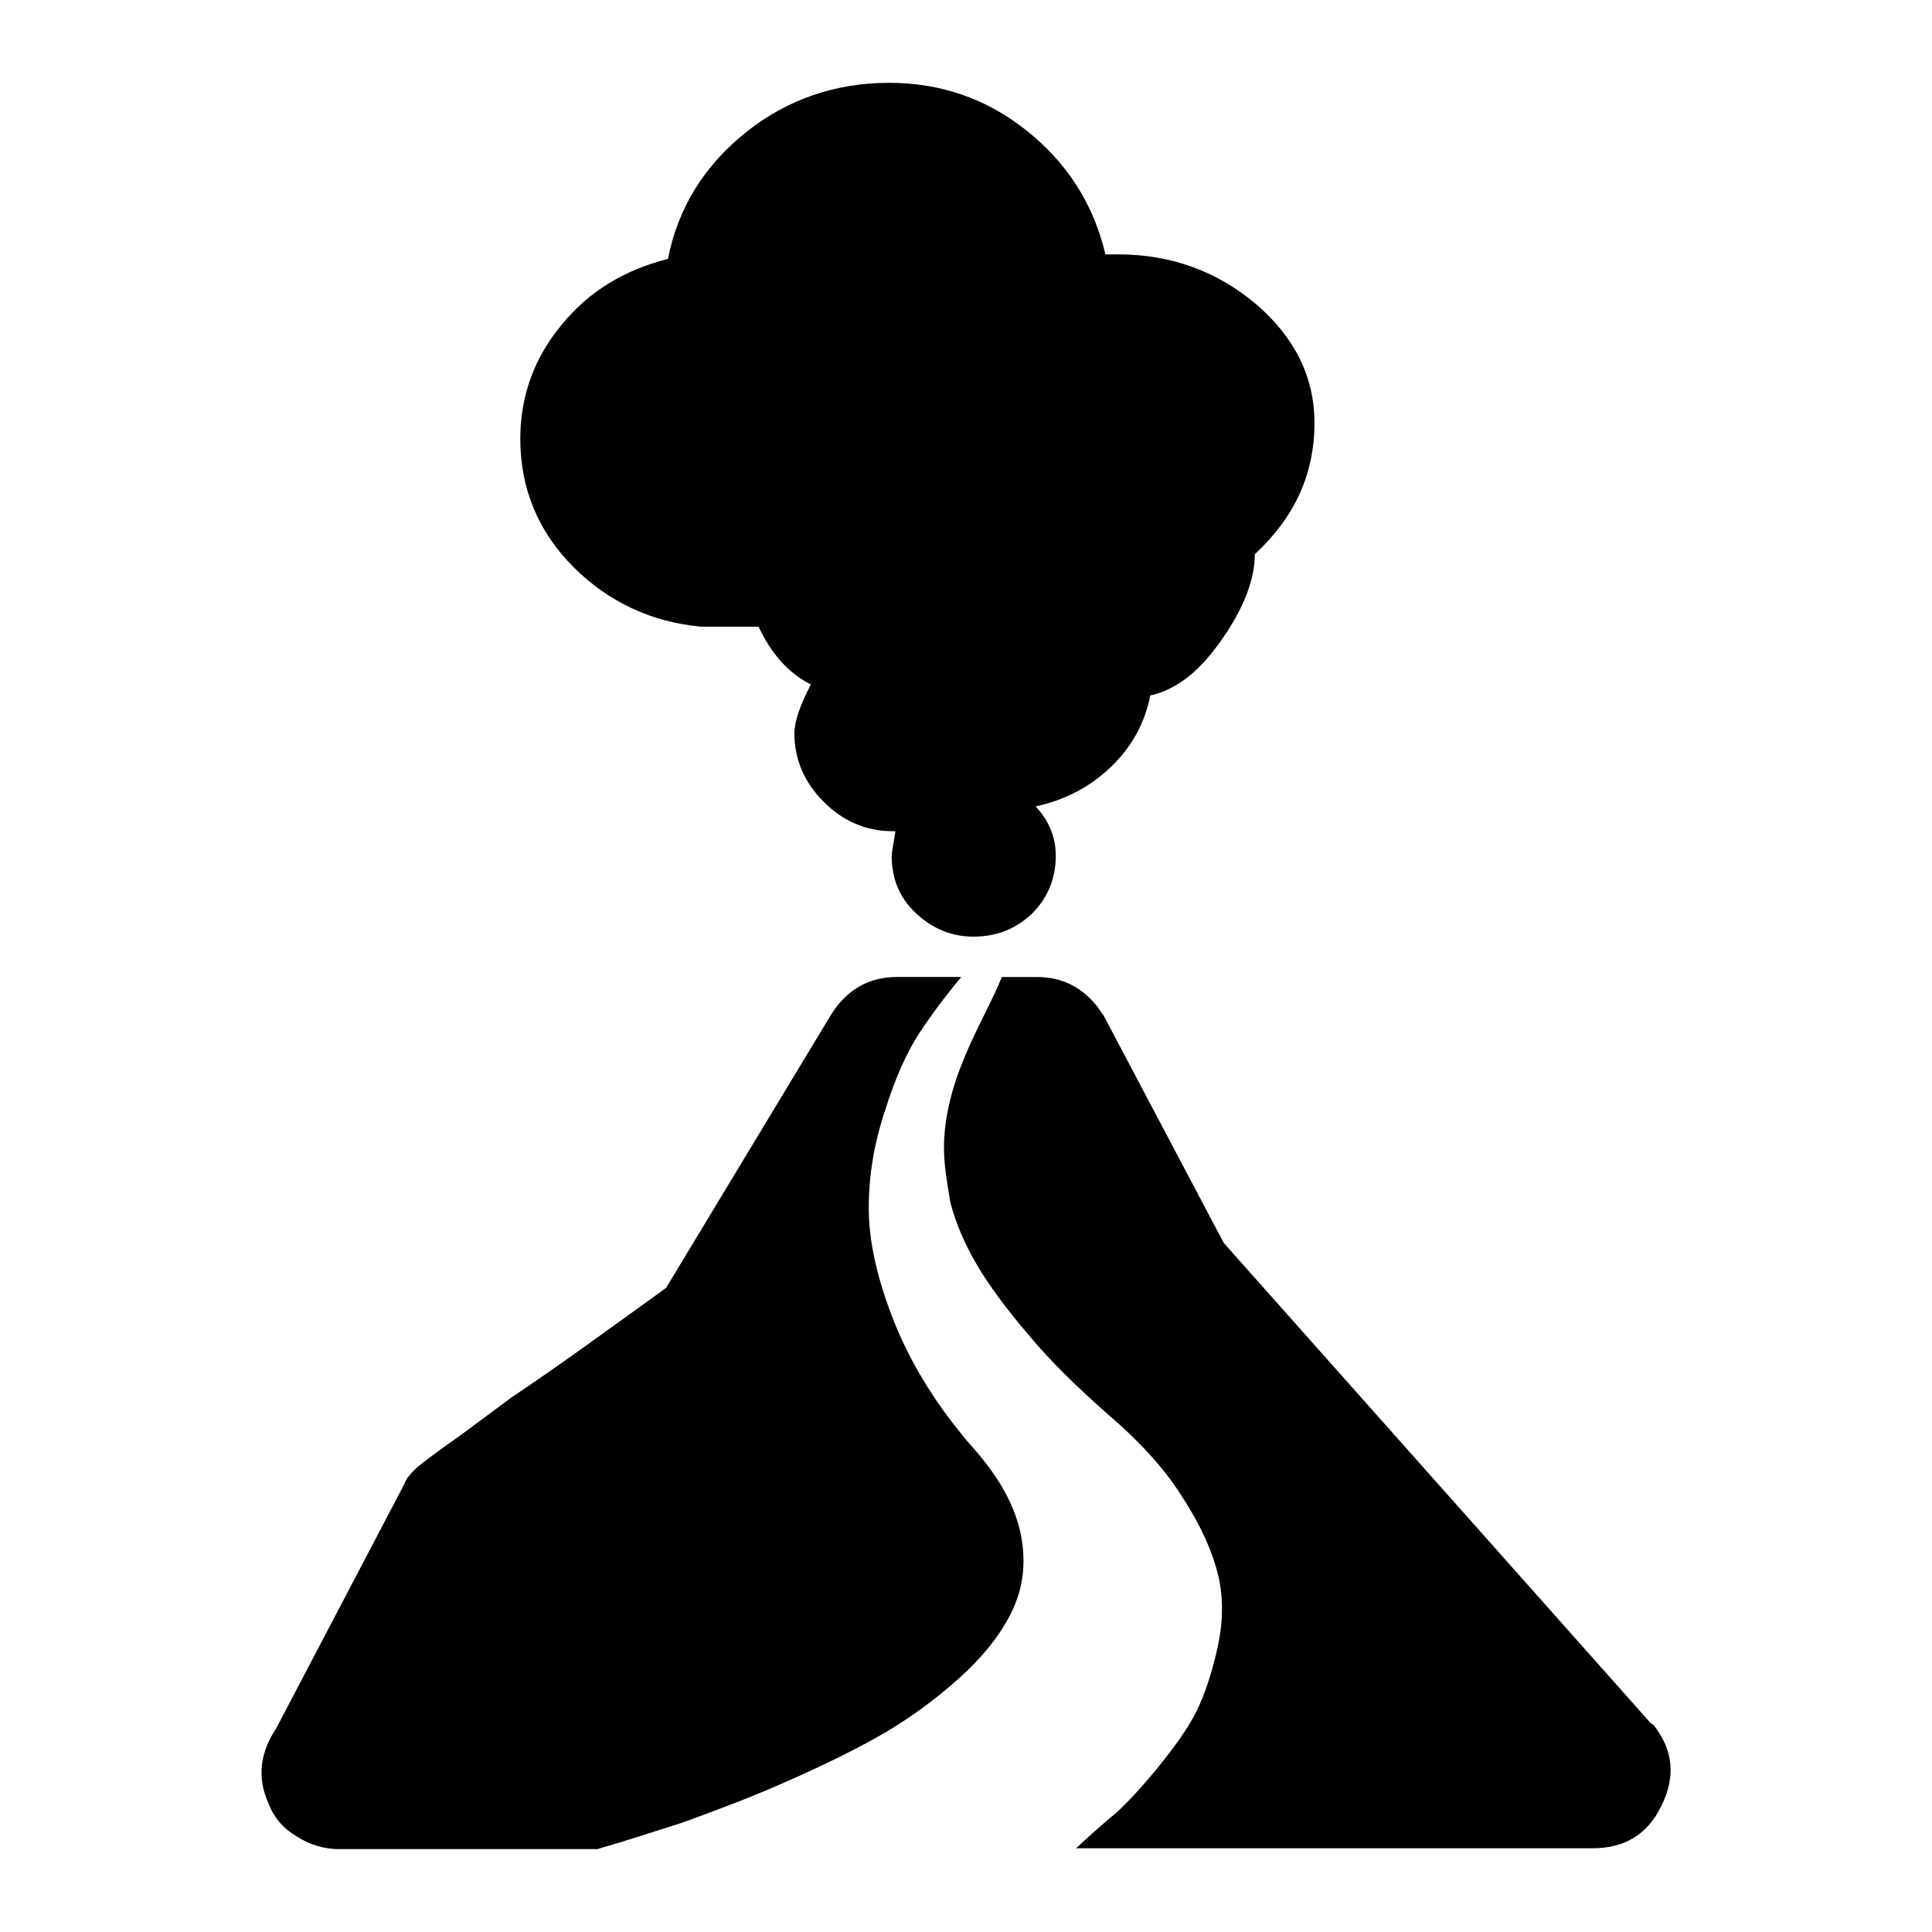 <?xml version="1.0" encoding="UTF-8" standalone="no"?>
<!-- Generator: Adobe Illustrator 22.0.1, SVG Export Plug-In . SVG Version: 6.00 Build 0)  -->

<svg
   version="1.1"
   id="Layer_1"
   x="0px"
   y="0px"
   viewBox="0 0 30 30"
   style="enable-background:new 0 0 30 30;"
   xml:space="preserve"
   sodipodi:docname="volcano-symbolic.svg"
   inkscape:version="1.3.2 (091e20ef0f, 2023-11-25, custom)"
   xmlns:inkscape="http://www.inkscape.org/namespaces/inkscape"
   xmlns:sodipodi="http://sodipodi.sourceforge.net/DTD/sodipodi-0.dtd"
   xmlns="http://www.w3.org/2000/svg"
   xmlns:svg="http://www.w3.org/2000/svg"><defs
   id="defs1" /><sodipodi:namedview
   id="namedview1"
   pagecolor="#ffffff"
   bordercolor="#666666"
   borderopacity="1.0"
   inkscape:showpageshadow="2"
   inkscape:pageopacity="0.0"
   inkscape:pagecheckerboard="0"
   inkscape:deskcolor="#d1d1d1"
   inkscape:zoom="14.6"
   inkscape:cx="15"
   inkscape:cy="14.965753"
   inkscape:window-width="1080"
   inkscape:window-height="1884"
   inkscape:window-x="0"
   inkscape:window-y="0"
   inkscape:window-maximized="1"
   inkscape:current-layer="Layer_1" />
<path
   d="M 4.163,27.988 C 3.992,27.603 4.035,27.219 4.291,26.834 l 1.994,-3.802 c 0.014,-0.057 0.071,-0.128 0.157,-0.214 0.057,-0.057 0.242,-0.199 0.541,-0.413 0.028,-0.014 0.356,-0.256 0.968,-0.712 0.684,-0.456 1.467,-1.025 2.392,-1.695 l 2.563,-4.244 c 0.242,-0.385 0.584,-0.584 1.025,-0.584 h 0.997 c -0.228,0.271 -0.441,0.555 -0.641,0.854 -0.199,0.299 -0.385,0.712 -0.541,1.21 -0.171,0.513 -0.256,1.011 -0.256,1.524 0,0.513 0.128,1.097 0.399,1.78 0.271,0.669 0.684,1.339 1.253,1.98 0.385,0.441 0.627,0.883 0.712,1.324 0.085,0.441 0.028,0.826 -0.142,1.182 -0.171,0.356 -0.456,0.712 -0.84,1.054 -0.385,0.342 -0.797,0.641 -1.253,0.897 -0.456,0.256 -0.968,0.498 -1.524,0.741 -0.555,0.242 -1.068,0.427 -1.495,0.584 -0.441,0.142 -0.883,0.285 -1.324,0.413 H 5.259 c -0.228,0 -0.456,-0.071 -0.655,-0.199 C 4.391,28.387 4.248,28.216 4.163,27.988 Z M 8.079,6.811 c 0,-0.655 0.214,-1.253 0.641,-1.766 C 9.147,4.519 9.702,4.191 10.372,4.02 10.528,3.223 10.941,2.568 11.582,2.055 12.223,1.542 12.978,1.286 13.804,1.286 c 0.797,0 1.51,0.242 2.136,0.741 0.627,0.498 1.04,1.139 1.225,1.923 h 0.199 c 0.812,0 1.524,0.256 2.136,0.769 0.598,0.513 0.911,1.125 0.911,1.851 0,0.797 -0.313,1.467 -0.926,2.036 0,0.385 -0.171,0.84 -0.513,1.324 -0.342,0.498 -0.712,0.783 -1.111,0.869 -0.085,0.441 -0.299,0.812 -0.612,1.111 -0.328,0.313 -0.712,0.513 -1.168,0.612 0.214,0.228 0.313,0.484 0.313,0.769 0,0.356 -0.128,0.655 -0.37,0.897 -0.256,0.242 -0.555,0.356 -0.911,0.356 -0.342,0 -0.641,-0.128 -0.897,-0.37 -0.256,-0.242 -0.37,-0.541 -0.37,-0.883 0,-0.043 0.014,-0.114 0.028,-0.199 0.014,-0.085 0.028,-0.157 0.028,-0.185 h -0.043 c -0.413,0 -0.769,-0.157 -1.068,-0.456 -0.299,-0.299 -0.456,-0.655 -0.456,-1.068 0,-0.171 0.085,-0.427 0.256,-0.755 -0.342,-0.171 -0.612,-0.47 -0.812,-0.897 H 10.884 C 10.115,9.66 9.446,9.346 8.905,8.805 8.364,8.264 8.079,7.595 8.079,6.811 Z M 14.658,17.834 c 0,-0.228 0.028,-0.484 0.1,-0.769 0.071,-0.285 0.157,-0.498 0.228,-0.669 0.071,-0.171 0.171,-0.385 0.299,-0.641 0.128,-0.256 0.214,-0.441 0.271,-0.584 h 0.541 c 0.399,0 0.698,0.157 0.94,0.456 l 0.1,0.142 1.866,3.532 6.622,7.448 0.057,0.043 c 0.299,0.385 0.342,0.797 0.114,1.253 -0.214,0.441 -0.57,0.655 -1.068,0.655 h -8.018 c 0.242,-0.228 0.456,-0.413 0.627,-0.555 0.171,-0.157 0.385,-0.385 0.641,-0.698 0.256,-0.313 0.47,-0.612 0.598,-0.869 0.128,-0.256 0.242,-0.598 0.328,-0.983 0.085,-0.385 0.1,-0.755 0.014,-1.125 -0.085,-0.356 -0.256,-0.755 -0.541,-1.196 C 18.105,22.833 17.72,22.405 17.222,21.978 16.738,21.551 16.31,21.138 15.969,20.725 15.627,20.326 15.356,19.956 15.171,19.643 14.986,19.329 14.843,19.002 14.758,18.674 14.701,18.347 14.658,18.062 14.658,17.834 Z"
   id="path1"
   style="stroke-width:1.424" />
</svg>
